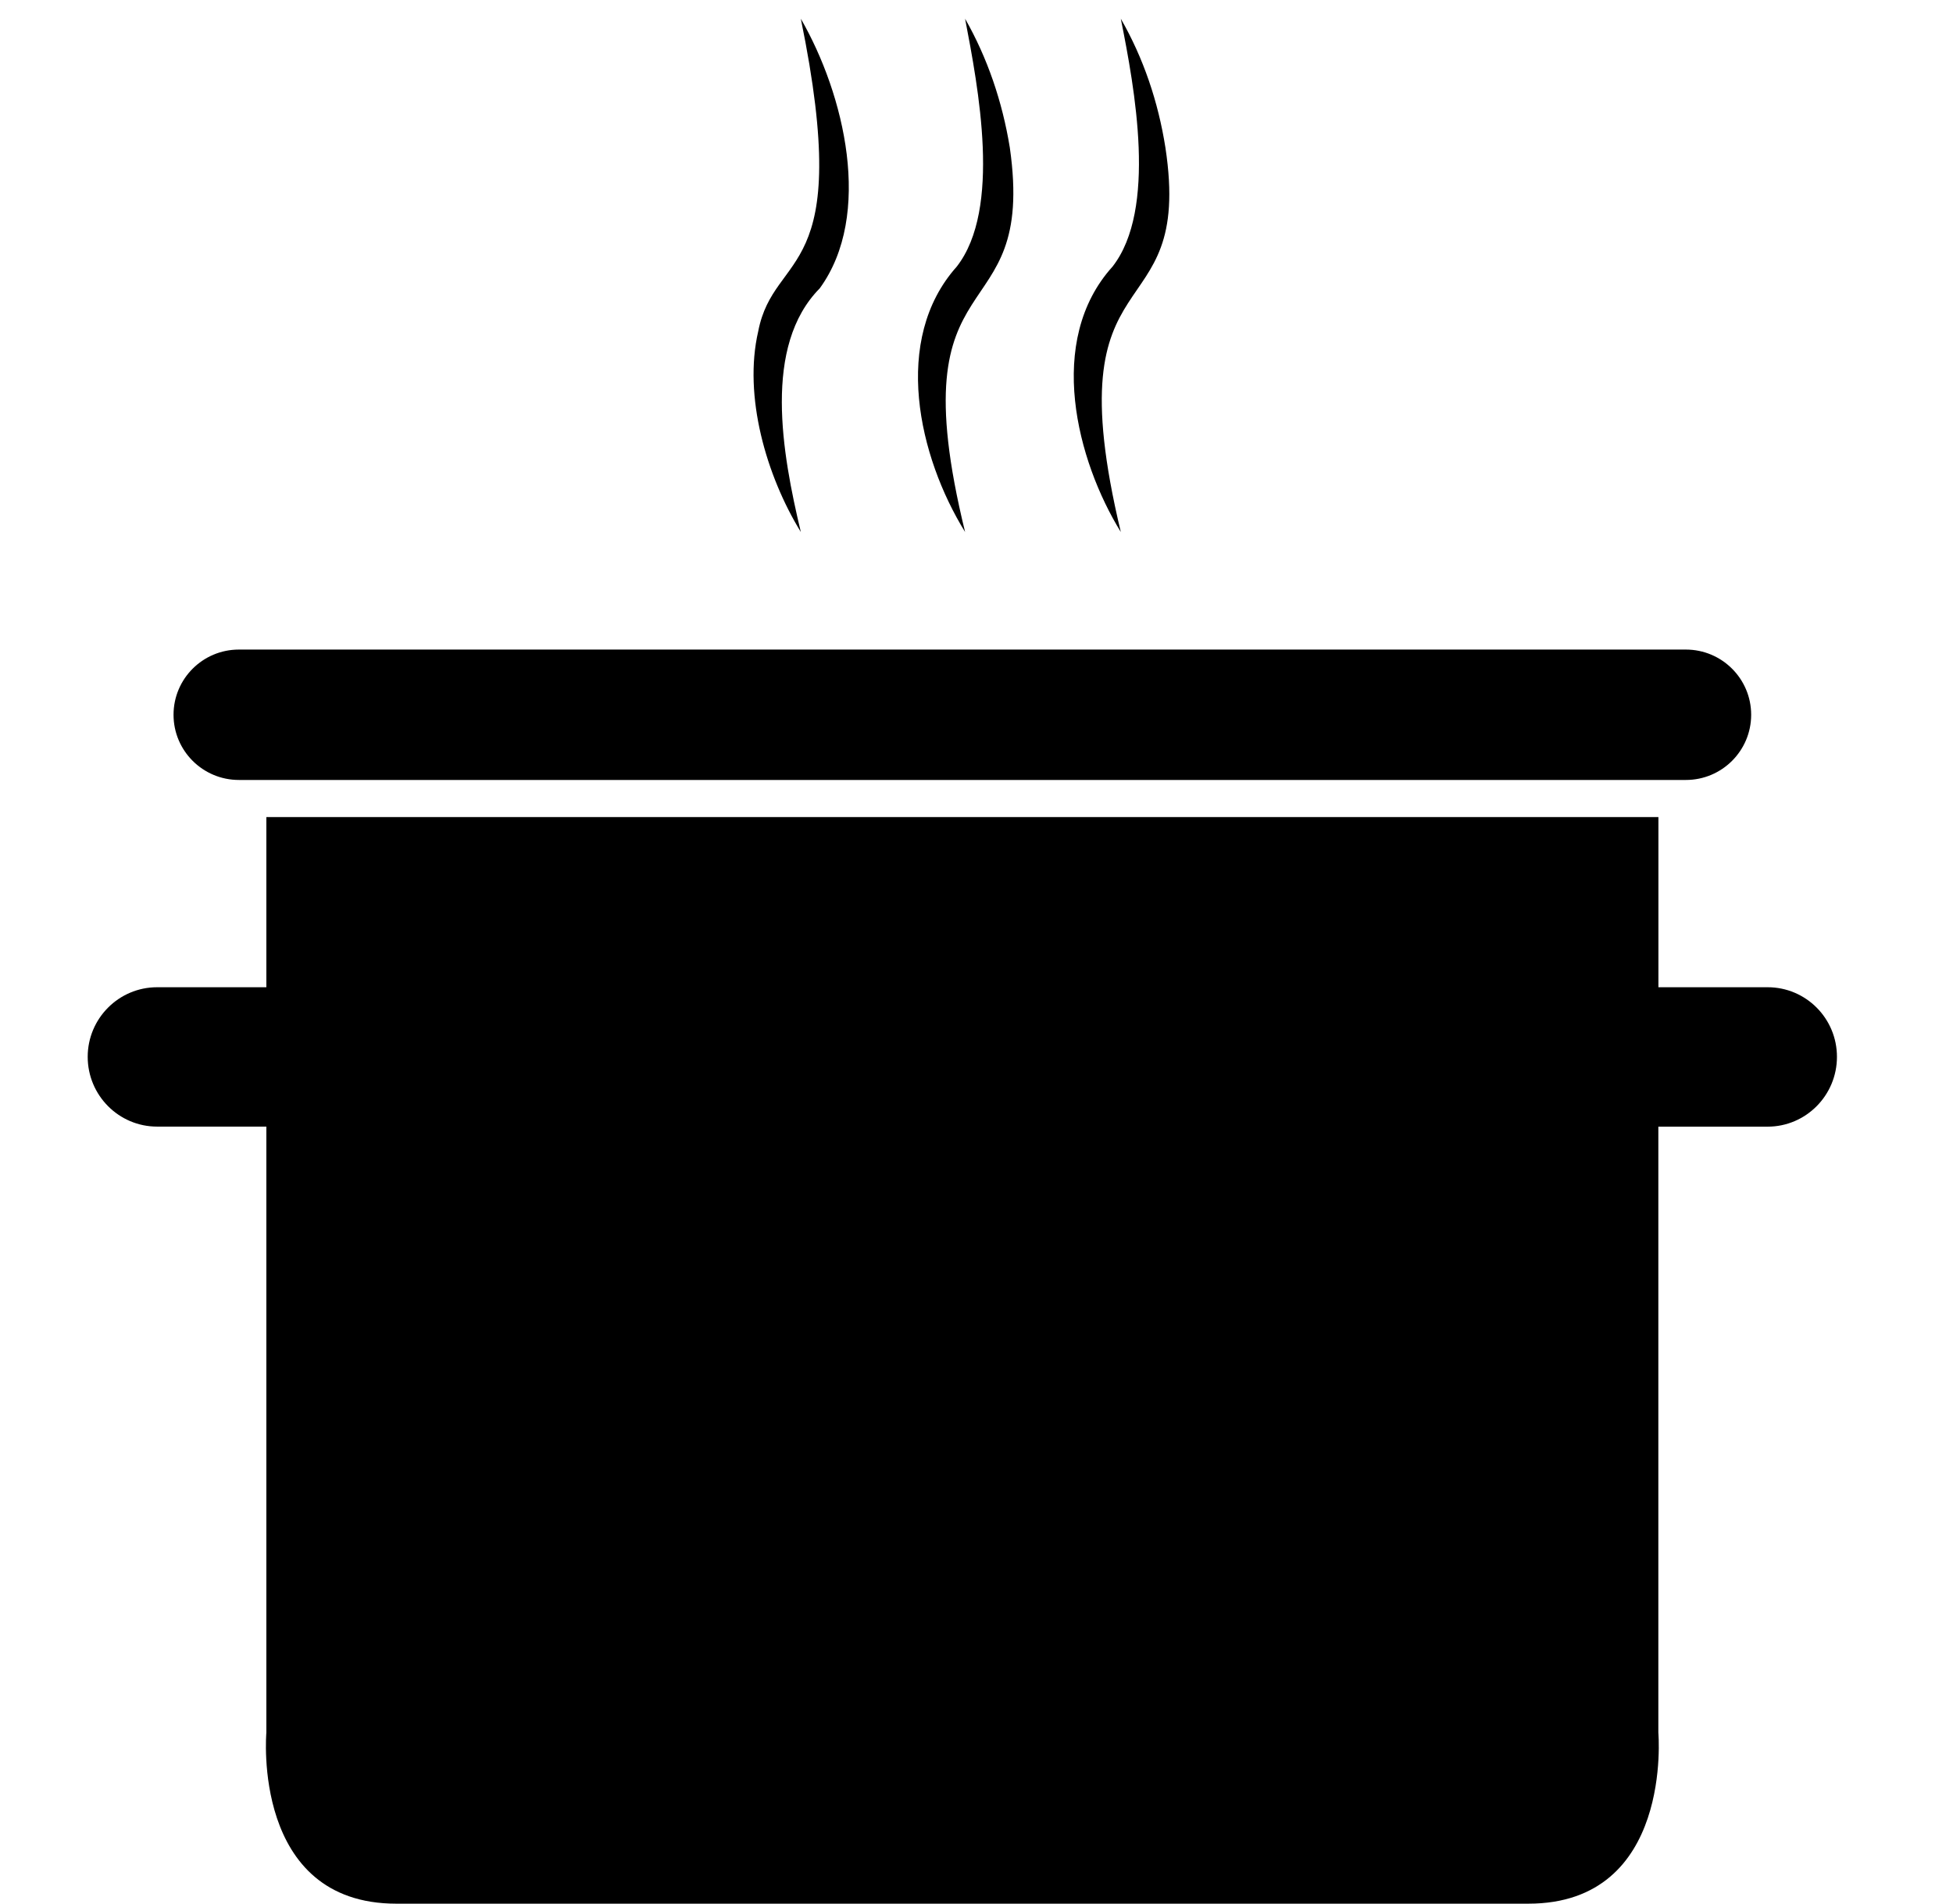 <?xml version="1.0" encoding="utf-8"?>
<!-- Generator: Adobe Illustrator 16.0.0, SVG Export Plug-In . SVG Version: 6.00 Build 0)  -->
<!DOCTYPE svg PUBLIC "-//W3C//DTD SVG 1.1//EN" "http://www.w3.org/Graphics/SVG/1.1/DTD/svg11.dtd">
<svg version="1.1" id="Layer_1" xmlns="http://www.w3.org/2000/svg" xmlns:xlink="http://www.w3.org/1999/xlink" x="0px" y="0px"
	 width="32.445px" height="31.623px" viewBox="0 0 32.445 31.623" enable-background="new 0 0 32.445 31.623" xml:space="preserve">
<g>
	<g>
		<path d="M3.969,12.956h24.038c0.599,0,1.085-0.485,1.085-1.083c0-0.597-0.485-1.083-1.085-1.083H3.969
			c-0.601,0-1.086,0.486-1.086,1.083C2.883,12.471,3.369,12.956,3.969,12.956z"/>
		<path d="M29.366,16.399h-1.815v-2.827H4.425v2.827H2.61c-0.636,0-1.153,0.518-1.153,1.156c0,0.64,0.517,1.159,1.153,1.159h1.815
			v10.067c0,0-0.25,2.841,2.16,2.841H25.39c2.411,0,2.16-2.841,2.16-2.841V18.715h1.815c0.636,0,1.152-0.52,1.152-1.159
			C30.518,16.917,30.002,16.399,29.366,16.399z"/>
	</g>
	<path d="M13.304,8.837c-0.313-1.313-0.633-3.089,0.314-4.047c0.889-1.221,0.412-3.221-0.314-4.479
		c0.898,4.376-0.443,3.817-0.708,5.194C12.347,6.578,12.73,7.902,13.304,8.837z"/>
	<path d="M16.033,8.837c-1.153-4.708,1.195-3.217,0.743-6.385c-0.124-0.761-0.37-1.487-0.743-2.141
		c0.218,1.143,0.609,3.158-0.138,4.117C14.81,5.642,15.26,7.588,16.033,8.837z"/>
	<path d="M18.62,8.837c-1.144-4.775,1.219-3.237,0.741-6.385c-0.12-0.761-0.365-1.487-0.741-2.141
		c0.232,1.162,0.604,3.167-0.137,4.117C17.366,5.663,17.892,7.657,18.62,8.837z"/>
</g>
<g id="Capa_1">
</g>
</svg>
